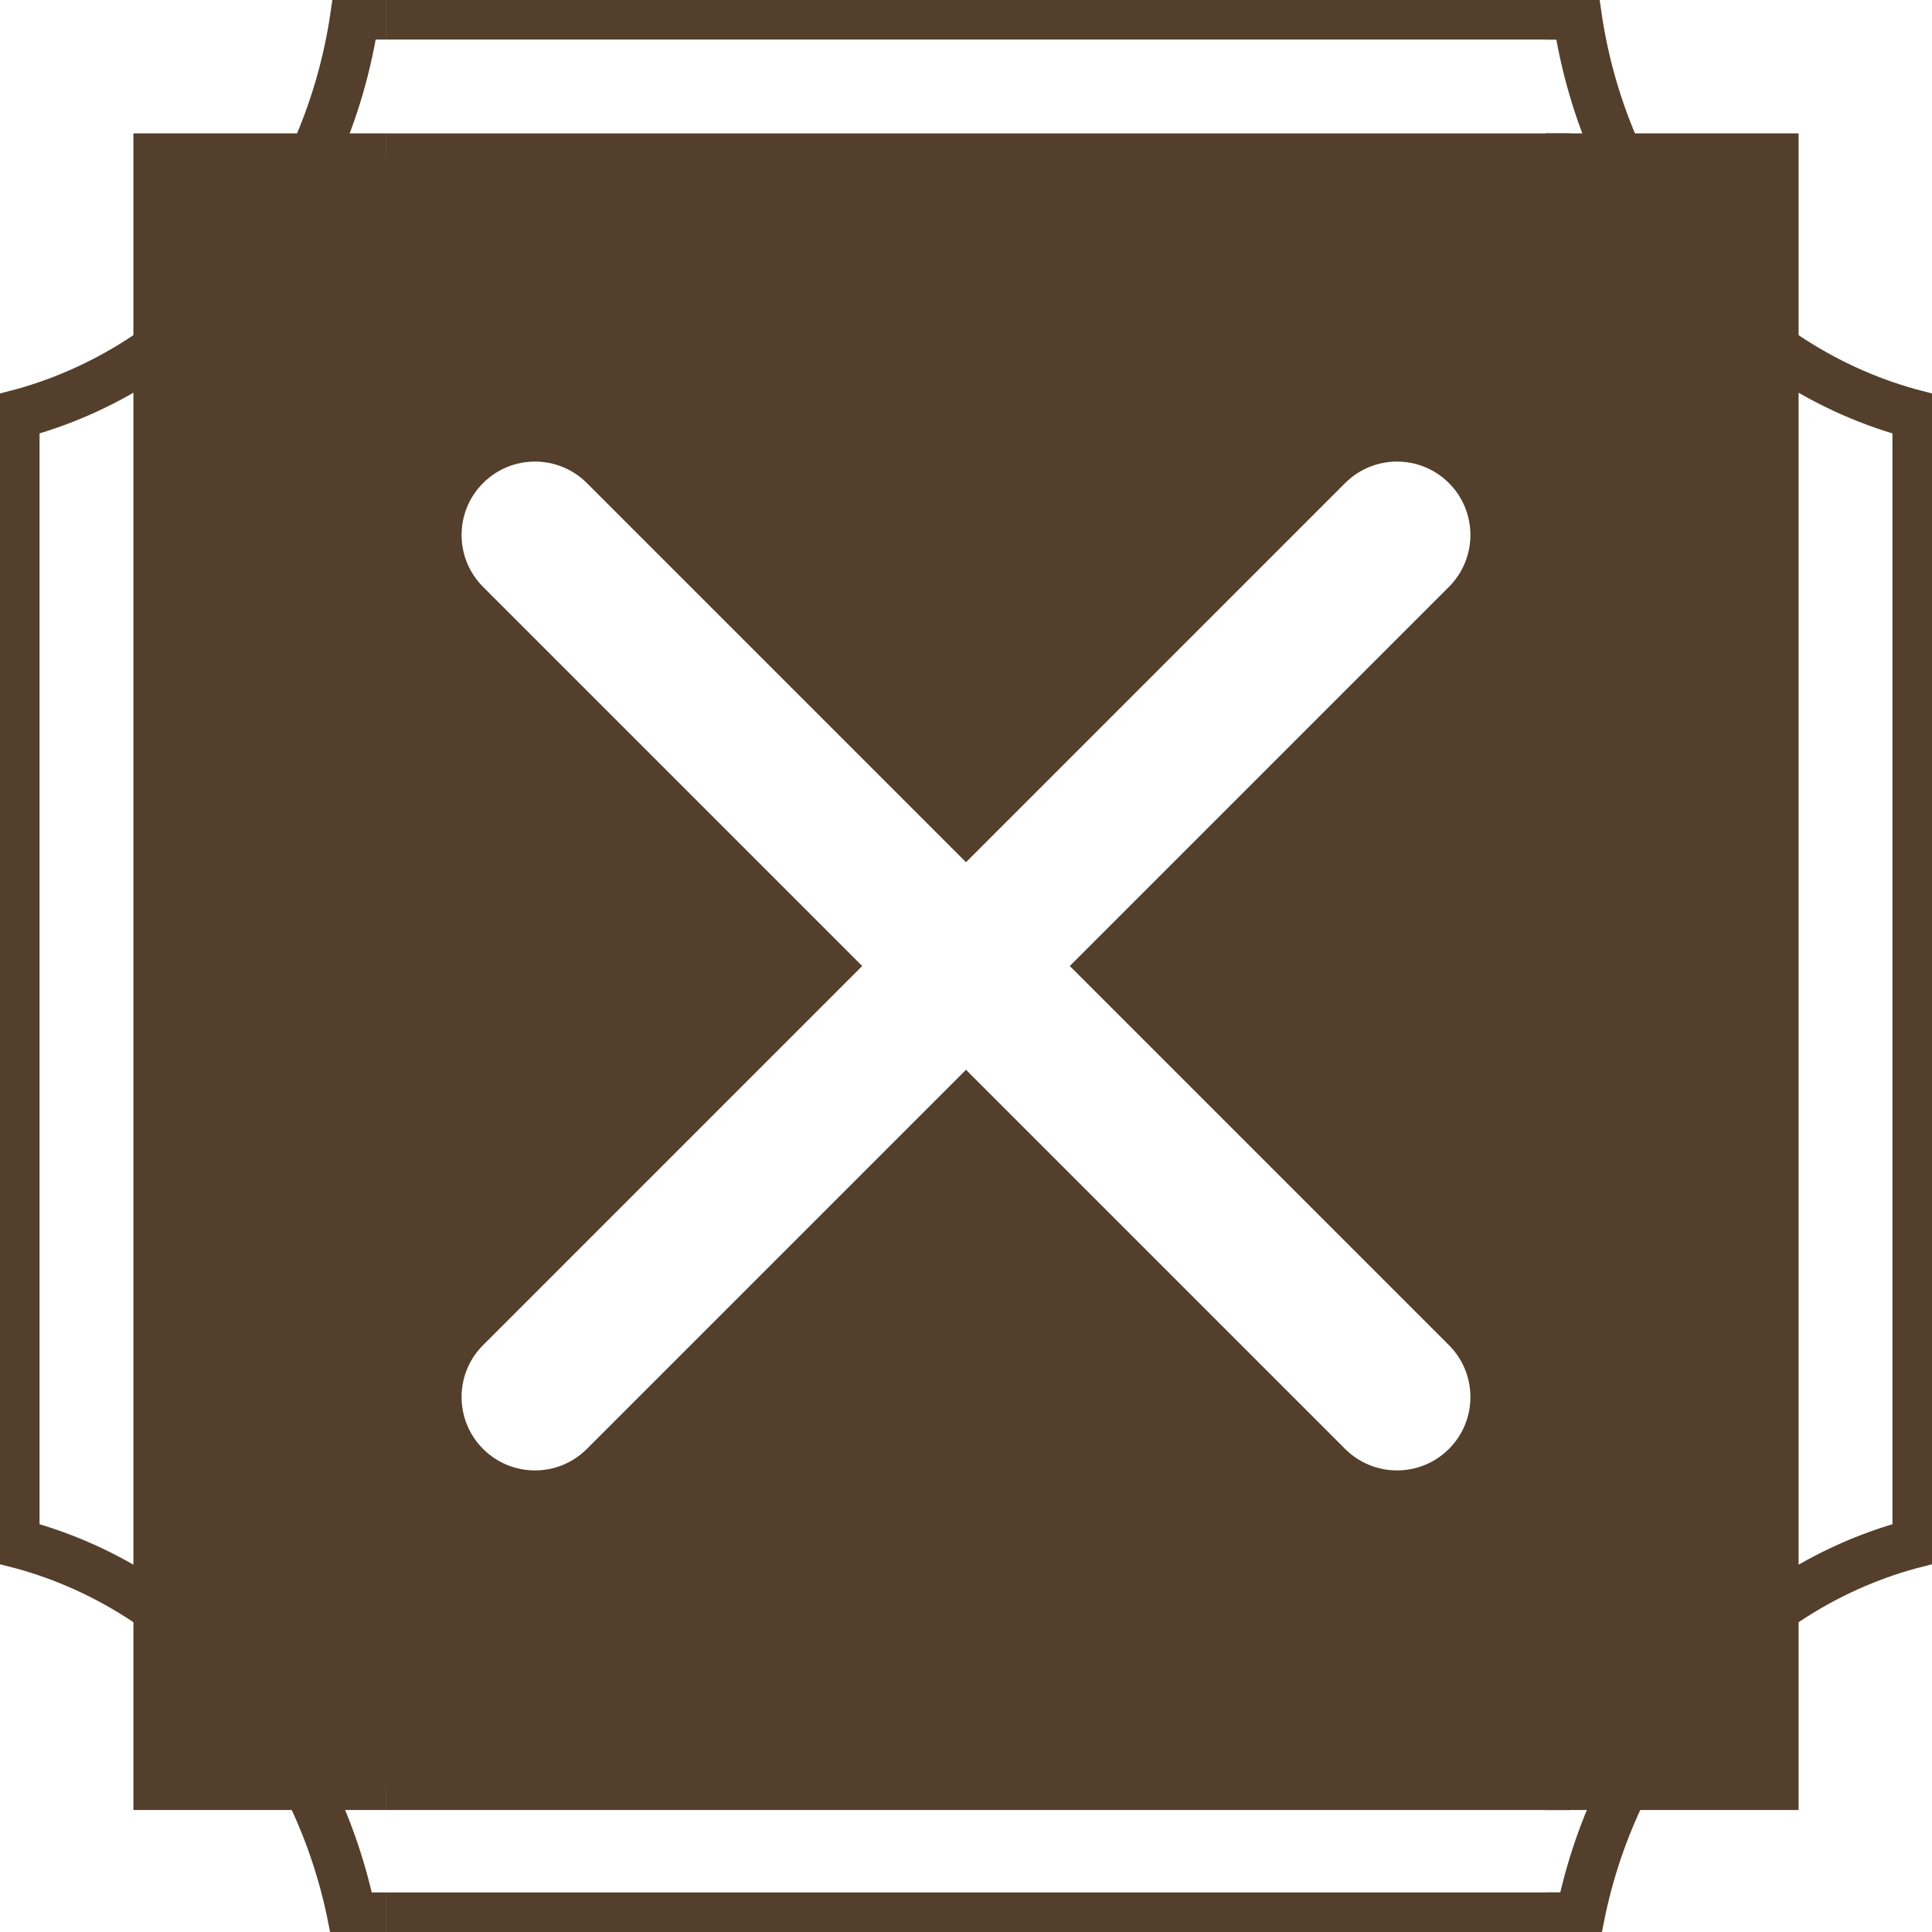 <?xml version="1.0" encoding="utf-8"?>
<!-- Generator: Adobe Illustrator 16.0.0, SVG Export Plug-In . SVG Version: 6.00 Build 0)  -->
<!DOCTYPE svg PUBLIC "-//W3C//DTD SVG 1.1//EN" "http://www.w3.org/Graphics/SVG/1.1/DTD/svg11.dtd">
<svg version="1.1" id="Layer_1" xmlns="http://www.w3.org/2000/svg" xmlns:xlink="http://www.w3.org/1999/xlink" x="0px" y="0px"
	 width="592.272px" height="592.272px" viewBox="144.173 -2.62 592.272 592.272"
	 enable-background="new 144.173 -2.62 592.272 592.272" xml:space="preserve">
<g>
	<rect x="170.682" y="44.024" fill="none" width="70.034" height="498.984"/>
	<path fill="none" stroke="#533F2B" stroke-width="15" d="M262.602,2.004h-9.63c-8.754,60.403-49.898,108.551-104.176,122.558
		V470.35c51.65,13.131,91.92,57.775,103.3,114.678h10.506 M262.602,45.775h-70.033v498.984h70.033"/>
	<path fill="none" stroke="#533F2B" stroke-width="15" d="M618.017,585.028h10.506c11.38-56.902,51.649-101.547,103.299-114.678
		V124.561c-54.276-14.006-95.421-62.154-104.175-122.557h-9.63 M618.017,544.759h70.033V45.774h-70.033"/>
	<path fill="none" stroke="#533F2B" stroke-width="15" d="M262.54,2.004h362.893 M262.54,45.775h362.893 M262.54,544.759h362.893
		 M262.54,585.028h362.893"/>
</g>
<path fill="#533F2B" d="M192.569,45.775v498.984h495.481V45.775H192.569z M588.355,409.742c8.786,8.787,8.786,23.033,0,31.82
	c-4.394,4.394-10.152,6.59-15.91,6.59s-11.517-2.196-15.91-6.59L440.309,325.337L324.083,441.562
	c-4.393,4.394-10.151,6.59-15.91,6.59s-11.517-2.196-15.91-6.59c-8.787-8.787-8.787-23.033,0-31.82l116.226-116.226L292.263,177.29
	c-8.787-8.787-8.787-23.033,0-31.82c8.787-8.786,23.034-8.786,31.82,0l116.226,116.226L556.535,145.47
	c8.787-8.786,23.033-8.786,31.82,0c8.786,8.787,8.786,23.033,0,31.82L472.13,293.516L588.355,409.742z"/>
</svg>
